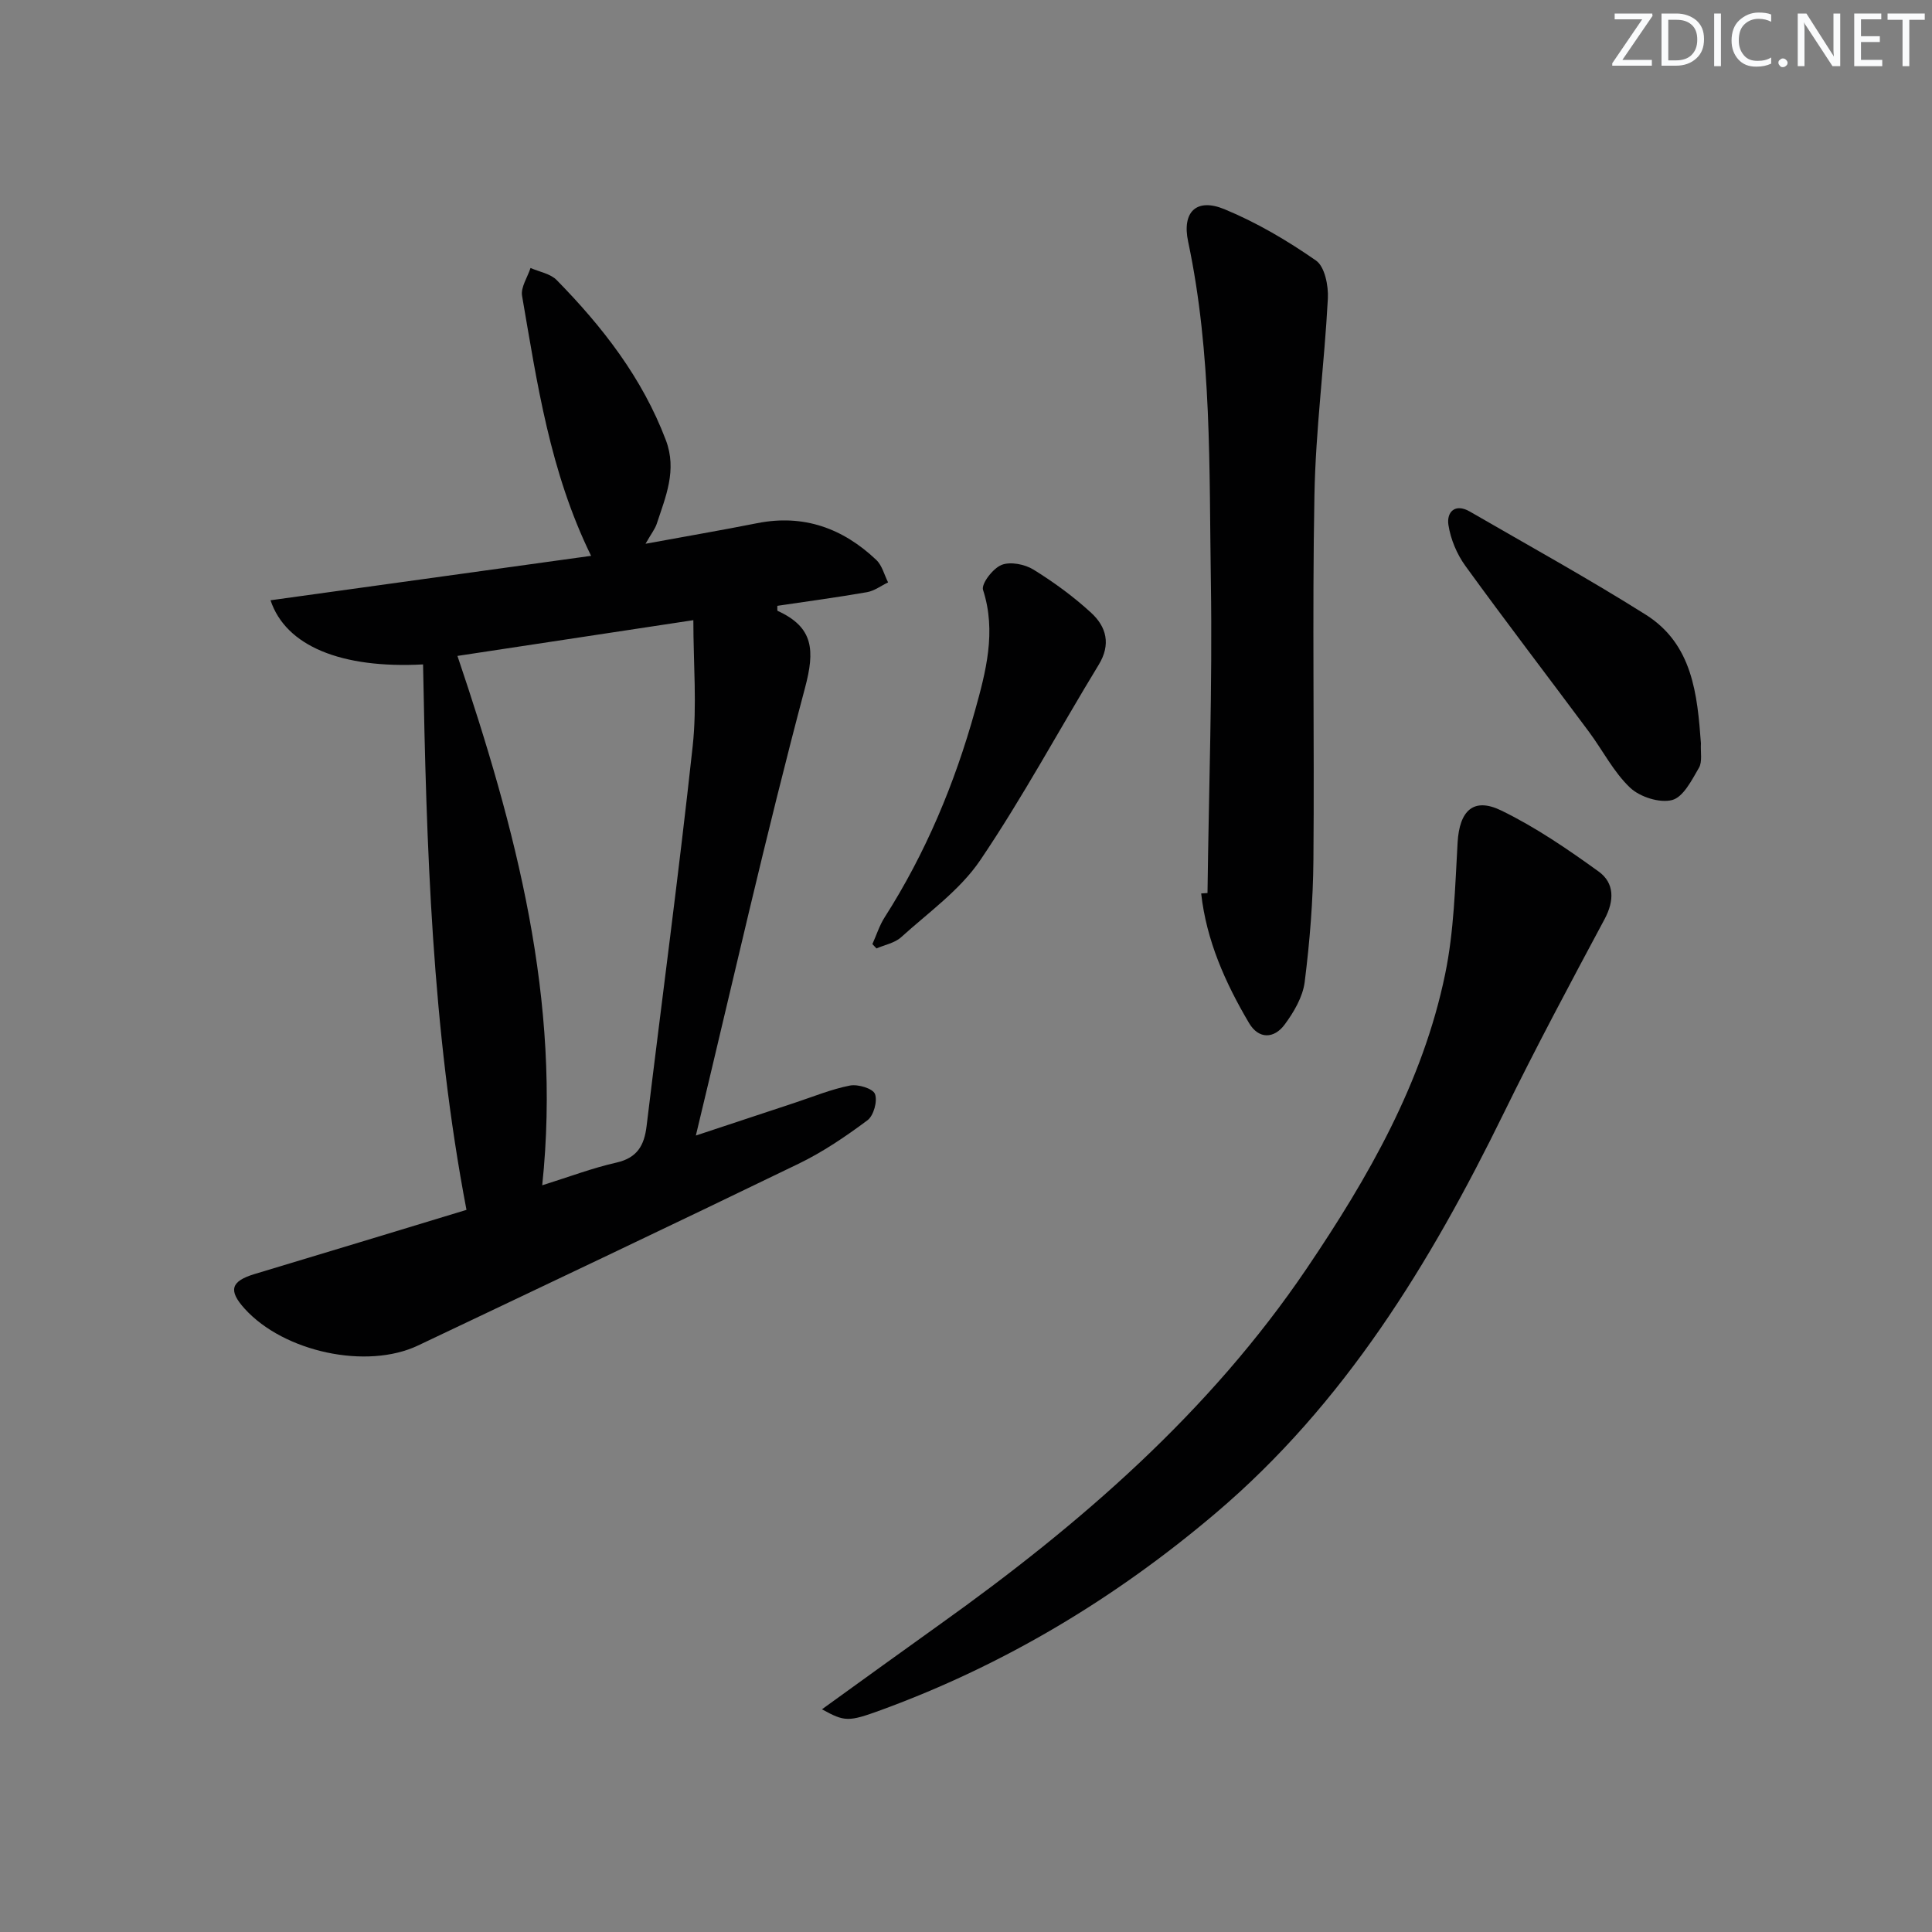<svg enable-background="new 0 0 400 400" viewBox="0 0 400 400" xmlns="http://www.w3.org/2000/svg"><rect x="0" y="0" width="400" height="400" fill="#808080" stroke="none"/><g fill="#fafbfc"><path d="m342.2 3.2-6.3 9.2h6.1v1.2h-8.2v-.5l6.2-9.1h-5.7v-1.2h7.8v.4z"/><path d="m344 13.7v-10.9h3.1c1.6 0 3 .5 4.1 1.4 1.1 1 1.6 2.2 1.6 3.9s-.5 3-1.6 4-2.5 1.5-4.2 1.5h-3zm1.4-9.6v8.4h1.6c1.4 0 2.5-.4 3.2-1.1.8-.8 1.2-1.8 1.2-3.2s-.4-2.4-1.2-3.1-1.8-1-3.1-1z"/><path d="m356.3 2.8v10.9h-1.4v-10.9z"/><path d="m366.6 13.2c-.8.4-1.8.6-3 .6-1.6 0-2.8-.5-3.7-1.5s-1.4-2.3-1.4-3.9c0-1.7.5-3.2 1.6-4.2s2.4-1.6 4-1.6c1 0 1.9.1 2.6.4v1.5c-.8-.4-1.6-.6-2.6-.6-1.2 0-2.2.4-3 1.2s-1.1 1.9-1.1 3.3c0 1.3.4 2.3 1.1 3.1s1.6 1.1 2.8 1.1c1.1 0 2-.2 2.8-.7v1.3z"/><path d="m368.2 13c0-.3.1-.5.3-.6.2-.2.4-.3.6-.3.3 0 .5.1.7.3s.3.4.3.6-.1.5-.3.6c-.2.2-.4.3-.7.3s-.5-.1-.6-.3c-.2-.2-.3-.4-.3-.6z"/><path d="m381.1 13.7h-1.7l-5.5-8.4c-.2-.2-.3-.5-.4-.7 0 .2.1.8.1 1.5v7.6h-1.4v-10.9h1.8l5.3 8.3c.3.4.4.6.4.8 0-.3-.1-.8-.1-1.6v-7.5h1.4v10.9z"/><path d="m389.7 13.7h-5.8v-10.9h5.6v1.2h-4.2v3.5h3.9v1.2h-3.9v3.7h4.4z"/><path d="m398.4 4.1h-3.1v9.6h-1.4v-9.6h-3.1v-1.3h7.7v1.3z"/></g><path d="m56.01 124.28c22.17-3.07 44.21-6.13 66.37-9.2-8.54-17.45-11.16-35.71-14.29-53.82-.31-1.77 1.13-3.85 1.75-5.78 1.84.81 4.13 1.18 5.43 2.52 9.49 9.68 17.71 20.24 22.59 33.13 2.35 6.22-.04 11.69-1.89 17.32-.35 1.06-1.1 1.99-2.32 4.13 8.37-1.54 15.76-2.8 23.11-4.26 9.63-1.91 17.75 1.05 24.67 7.61 1.2 1.14 1.65 3.08 2.44 4.65-1.45.69-2.83 1.75-4.35 2.02-6.18 1.08-12.39 1.91-18.58 2.83.02.47-.06.99.07 1.05 7.46 3.4 7.73 8.17 5.65 15.97-8.1 30.42-15.02 61.16-22.59 92.65 7.17-2.38 13.83-4.59 20.5-6.79 3.79-1.25 7.52-2.8 11.41-3.56 1.65-.32 4.73.61 5.17 1.74.57 1.46-.27 4.5-1.55 5.45-4.51 3.36-9.25 6.58-14.3 9.02-26.18 12.68-52.47 25.13-78.75 37.61-10.6 5.04-27.74 1.36-35.87-7.59-3.48-3.83-2.89-5.73 2.08-7.22 14.59-4.38 29.16-8.82 43.82-13.27-7.18-37.58-8.29-75.25-8.99-112.93-16.9.9-28.42-3.78-31.58-13.28zm38.7 11.52c12.1 35.86 21.58 71.37 17.55 109.6 5.62-1.76 10.41-3.58 15.37-4.7 4.33-.98 5.76-3.58 6.24-7.56 3.17-26.21 6.69-52.39 9.54-78.63.92-8.44.14-17.07.14-26.11-16.99 2.57-32.54 4.93-48.84 7.4z" fill="#010102"/><path d="m170.18 353.89c8.57-6.18 16.48-11.92 24.44-17.6 29.04-20.73 55.78-43.89 75.94-73.69 12.7-18.78 24.01-38.44 28.65-60.96 1.83-8.87 2.05-18.1 2.57-27.19.38-6.6 3.27-9.47 9.09-6.62 7.08 3.45 13.7 7.98 20.11 12.61 3.28 2.37 3.29 6.01 1.23 9.86-7.13 13.32-14.26 26.65-20.9 40.22-15.19 31.01-32.94 60.14-59.65 82.79-20.72 17.58-43.7 31.4-69.28 40.75-6.73 2.45-7.48 2.44-12.2-.17z" fill="#010102"/><path d="m250 184.89c.27-21.44 1.03-42.89.7-64.32-.37-23.57.23-47.25-4.71-70.55-1.31-6.17 1.74-9.09 7.51-6.71 6.67 2.75 13.03 6.5 18.96 10.63 1.82 1.26 2.6 5.22 2.46 7.88-.72 13.58-2.53 27.11-2.78 40.69-.47 25.15.01 50.32-.21 75.47-.07 8.46-.75 16.94-1.81 25.34-.39 3.08-2.24 6.23-4.15 8.81-2.18 2.94-5.36 3.08-7.37-.32-4.92-8.33-8.83-17.09-9.91-26.83.43-.03.87-.06 1.31-.09z" fill="#010102"/><path d="m352.16 153.91c-.11 1.81.33 3.77-.41 5.05-1.48 2.55-3.25 6.08-5.56 6.68-2.58.67-6.68-.64-8.71-2.57-3.42-3.25-5.65-7.72-8.52-11.58-8.51-11.45-17.2-22.78-25.57-34.33-1.76-2.43-3.06-5.53-3.51-8.48-.4-2.66 1.36-4.54 4.43-2.77 12.18 7.05 24.52 13.86 36.42 21.35 9.73 6.13 10.68 16.54 11.43 26.65z" fill="#010102"/><path d="m180.62 195.47c.84-1.87 1.46-3.87 2.55-5.57 8.49-13.29 14.51-27.73 18.7-42.79 2.22-7.96 4.46-16.33 1.66-24.97-.41-1.27 2.05-4.47 3.83-5.18 1.82-.73 4.81-.14 6.61.97 4.22 2.61 8.3 5.59 11.95 8.95 3.15 2.9 4.13 6.53 1.55 10.76-8.21 13.47-15.7 27.42-24.53 40.47-4.19 6.18-10.72 10.81-16.37 15.93-1.32 1.2-3.38 1.57-5.1 2.32-.29-.31-.57-.6-.85-.89z" fill="#010102"/></svg>